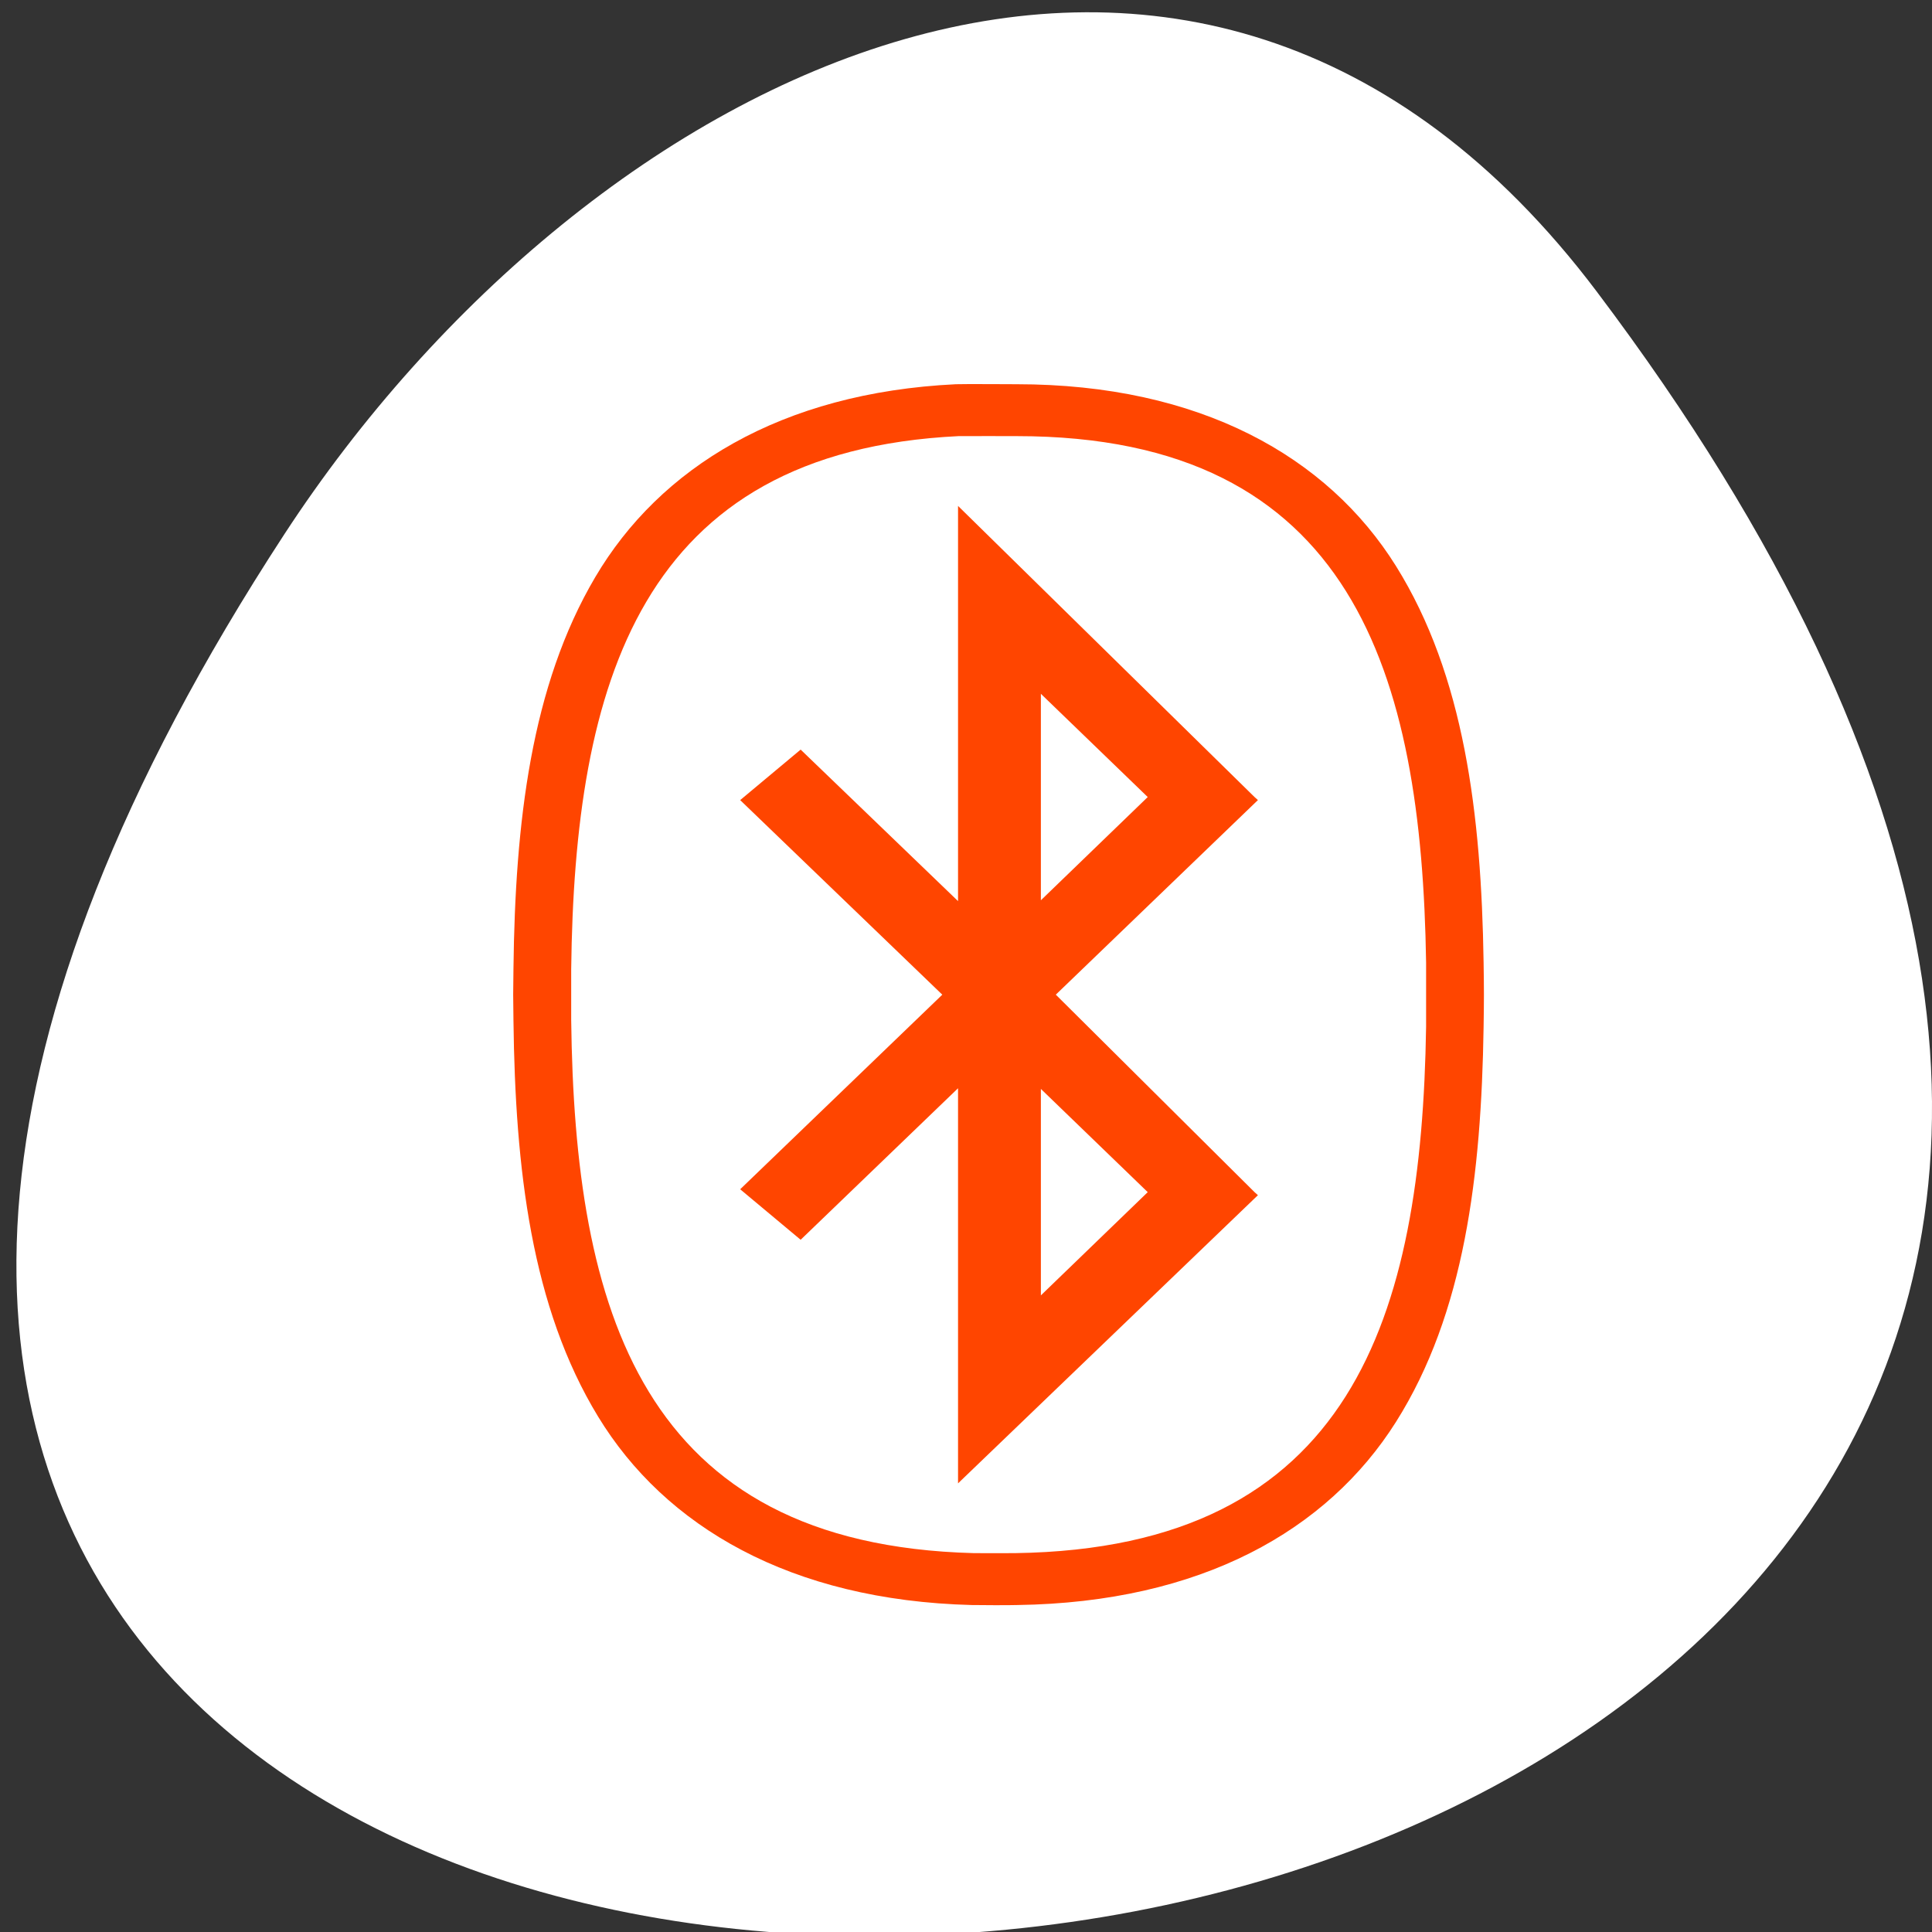 <svg xmlns="http://www.w3.org/2000/svg" viewBox="0 0 256 256"><rect x="0" y="0" width="256" height="256" fill="#333333" stroke="none"/><defs><clipPath><path transform="matrix(15.333 0 0 11.5 415 -125.5)" d="m -24 13 c 0 1.105 -0.672 2 -1.5 2 -0.828 0 -1.5 -0.895 -1.5 -2 0 -1.105 0.672 -2 1.5 -2 0.828 0 1.5 0.895 1.5 2 z"/></clipPath></defs><g style="color:#000"><path d="m 291.82 921.19 c 200.11 265.25 -350.59 302.94 -173.86 32.17 40.29 -61.728 120.86 -102.43 173.86 -32.17 z" transform="translate(-80.27 -882.59)" style="fill:#ffffff"/><g transform="matrix(3.072 0 0 2.754 40.21 49.15)" style="fill-rule:evenodd"><path d="m 28.14 0.64 c -7.555 0.407 -12.777 4.03 -15.553 9.279 -2.776 5.246 -3.455 11.819 -3.529 18.839 c -0.016 1.499 -0.016 1 0 2.499 0.076 7.13 0.769 13.781 3.654 19.06 2.885 5.277 8.288 8.833 16.11 9.06 0.336 0.01 1.701 0.012 1.968 0 7.917 -0.127 13.373 -3.58 16.334 -8.81 2.96 -5.23 3.681 -11.877 3.779 -18.995 0.019 -1.386 0.019 -1.74 0 -3.124 c -0.097 -7.107 -0.833 -13.796 -3.779 -19.06 -2.946 -5.262 -8.456 -8.748 -16.365 -8.748 c 0 0 -2.353 -0.015 -2.623 0 z" style="fill:#ff4500"/><path d="m 28.27 3.136 c -13.79 0.742 -16.576 11.938 -16.722 25.657 c 0 0.029 0 2.401 0 2.43 0.148 13.936 3 25.24 17.365 25.657 0.133 0.004 1.666 0.005 1.787 0 14.568 -0.233 17.532 -11.432 17.723 -25.335 0.001 -0.051 0.001 -3.02 0 -3.073 c -0.19 -13.882 -3.14 -25.335 -17.651 -25.335 c 0 0 -2.393 -0.006 -2.501 0 z m -0.036 3.359 l 12.792 14.01 l 0.143 0.143 l -8.718 9.362 l 8.575 9.505 l 0.143 0.143 l -12.935 13.865 v -19.01 l -6.789 7.29 l -2.608 -2.43 l 8.718 -9.362 l -8.718 -9.362 l 2.608 -2.43 l 6.789 7.29 v -19.01 z m 3.573 9.04 v 9.934 l 4.609 -4.967 l -4.609 -4.967 z m 0 19.01 v 9.934 l 4.609 -4.967 l -4.609 -4.967 z" style="fill:#ffffff"/></g></g></svg>